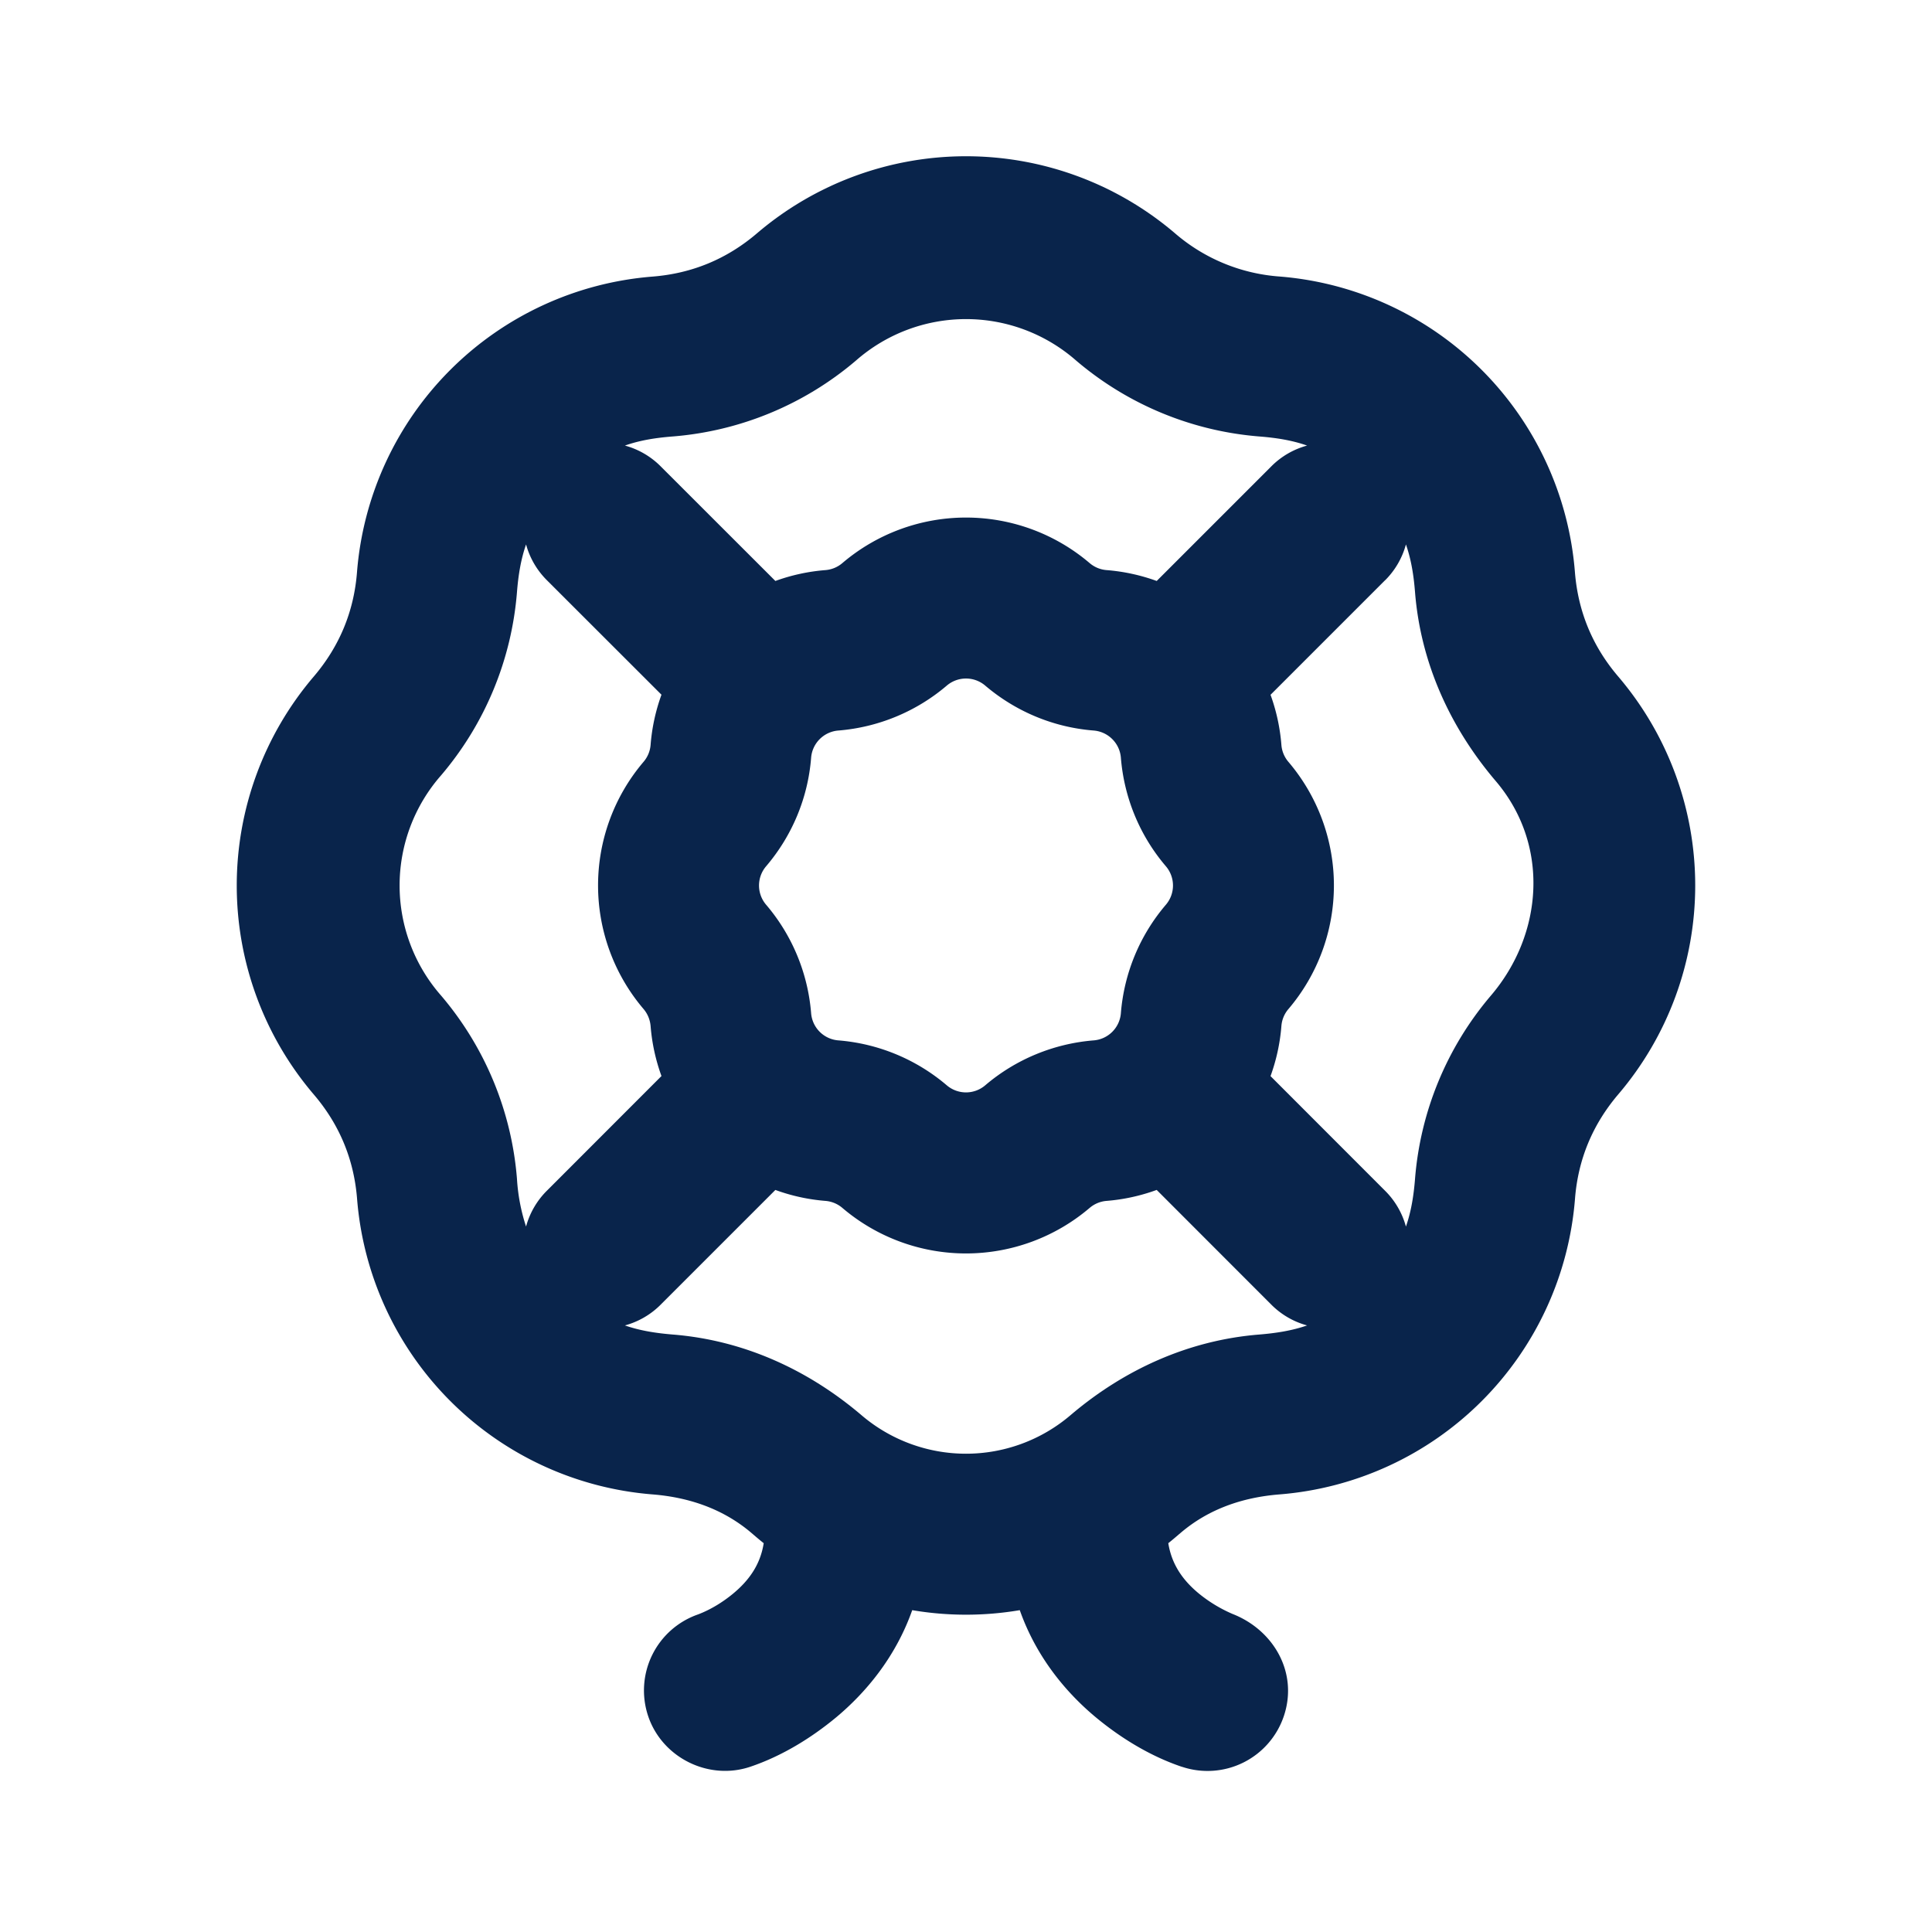 <svg xmlns="http://www.w3.org/2000/svg" width="24" height="24"><g fill="none" fill-rule="evenodd"><path d="M24 0v24H0V0h24ZM12.594 23.258l-.012.002-.071.035-.02.004-.014-.004-.071-.036c-.01-.003-.019 0-.024.006l-.004.01-.017.428.005.02.01.013.104.074.015.004.012-.004.104-.074.012-.016.004-.017-.017-.427c-.002-.01-.009-.017-.016-.018Zm.264-.113-.014.002-.184.093-.01.01-.003.011.018.43.005.012.008.008.201.092c.012.004.023 0 .029-.008l.004-.014-.034-.614c-.003-.012-.01-.02-.02-.022Zm-.715.002a.023.023 0 0 0-.027.006l-.006.014-.034.614c0 .012.007.02.017.024l.015-.002.201-.093.01-.008.003-.011.018-.43-.003-.012-.01-.01-.184-.092Z"/><path fill="#09244B" d="M14.595 2.897a4 4 0 0 0-5.19 0c-.374.32-.807.5-1.3.539a4 4 0 0 0-3.67 3.669c-.038.492-.219.926-.538 1.3a4 4 0 0 0 0 5.19c.32.374.5.807.539 1.3a4 4 0 0 0 3.669 3.669c.454.036.879.18 1.23.479.05.043.1.086.152.127-.043.276-.192.47-.377.624-.13.108-.28.2-.436.26a1 1 0 0 0-.623 1.262c.173.518.75.805 1.267.632.39-.131.758-.356 1.072-.617.354-.296.731-.733.942-1.329.442.075.894.075 1.336 0 .21.596.588 1.034.942 1.329.314.261.682.486 1.072.617h.002a1 1 0 0 0 1.265-.632c.18-.54-.129-1.068-.638-1.267a1.762 1.762 0 0 1-.42-.255c-.186-.154-.334-.348-.378-.624.052-.041.101-.084.152-.127.351-.3.776-.443 1.23-.479a4 4 0 0 0 3.67-3.67c.038-.492.219-.925.538-1.3a4 4 0 0 0 0-5.189c-.32-.374-.5-.808-.539-1.3a4 4 0 0 0-3.669-3.67 2.233 2.233 0 0 1-1.3-.538Zm-1.227 1.582a4 4 0 0 0 2.276.943c.202.016.4.045.593.113a.995.995 0 0 0-.444.258l-1.424 1.424a2.367 2.367 0 0 0-.623-.135.368.368 0 0 1-.21-.087 2.368 2.368 0 0 0-3.072 0 .368.368 0 0 1-.21.087 2.367 2.367 0 0 0-.622.135L8.207 5.793a.995.995 0 0 0-.444-.258c.193-.068.39-.097.593-.113a4 4 0 0 0 2.277-.943 2.073 2.073 0 0 1 2.735 0Zm3.84 2.728a.996.996 0 0 0 .257-.444c.067.192.097.39.113.593.07.878.435 1.68 1.003 2.347.672.789.592 1.899-.06 2.664a4 4 0 0 0-.943 2.277c-.016.202-.046.4-.113.593a.997.997 0 0 0-.258-.444l-1.424-1.425c.071-.196.118-.405.135-.623a.368.368 0 0 1 .087-.21 2.368 2.368 0 0 0 0-3.071.368.368 0 0 1-.087-.21 2.371 2.371 0 0 0-.135-.623l1.424-1.424Zm-2.84 7.575a2.363 2.363 0 0 1-.622.136.369.369 0 0 0-.21.087 2.368 2.368 0 0 1-3.072 0 .369.369 0 0 0-.21-.087 2.363 2.363 0 0 1-.622-.136l-1.425 1.425a.994.994 0 0 1-.444.258c.193.067.39.096.593.113.879.07 1.68.435 2.347 1.003a2 2 0 0 0 2.594 0c.667-.568 1.469-.933 2.347-1.003.202-.017.4-.046.593-.113a.994.994 0 0 1-.444-.258l-1.424-1.425Zm-7.833.455a2.343 2.343 0 0 1-.113-.593 4 4 0 0 0-.943-2.277 2.073 2.073 0 0 1 0-2.735 4 4 0 0 0 .943-2.276c.016-.202.046-.4.113-.593.044.162.13.316.258.444L8.217 8.63a2.368 2.368 0 0 0-.135.623.368.368 0 0 1-.087.21 2.368 2.368 0 0 0 0 3.072c.05.059.08.132.087.21.017.217.064.426.135.622l-1.424 1.425a.996.996 0 0 0-.258.444Zm5.226-6.72a.368.368 0 0 1 .478 0c.38.323.85.519 1.348.558.18.015.323.158.337.338.04.497.235.969.559 1.348a.368.368 0 0 1 0 .478c-.324.379-.519.85-.559 1.347a.368.368 0 0 1-.337.338c-.497.04-.969.235-1.348.558a.368.368 0 0 1-.478 0 2.368 2.368 0 0 0-1.347-.558.368.368 0 0 1-.338-.338 2.368 2.368 0 0 0-.559-1.347.368.368 0 0 1 0-.478c.324-.38.52-.851.559-1.348a.368.368 0 0 1 .338-.338c.496-.04.968-.235 1.347-.558Z"/></g></svg>